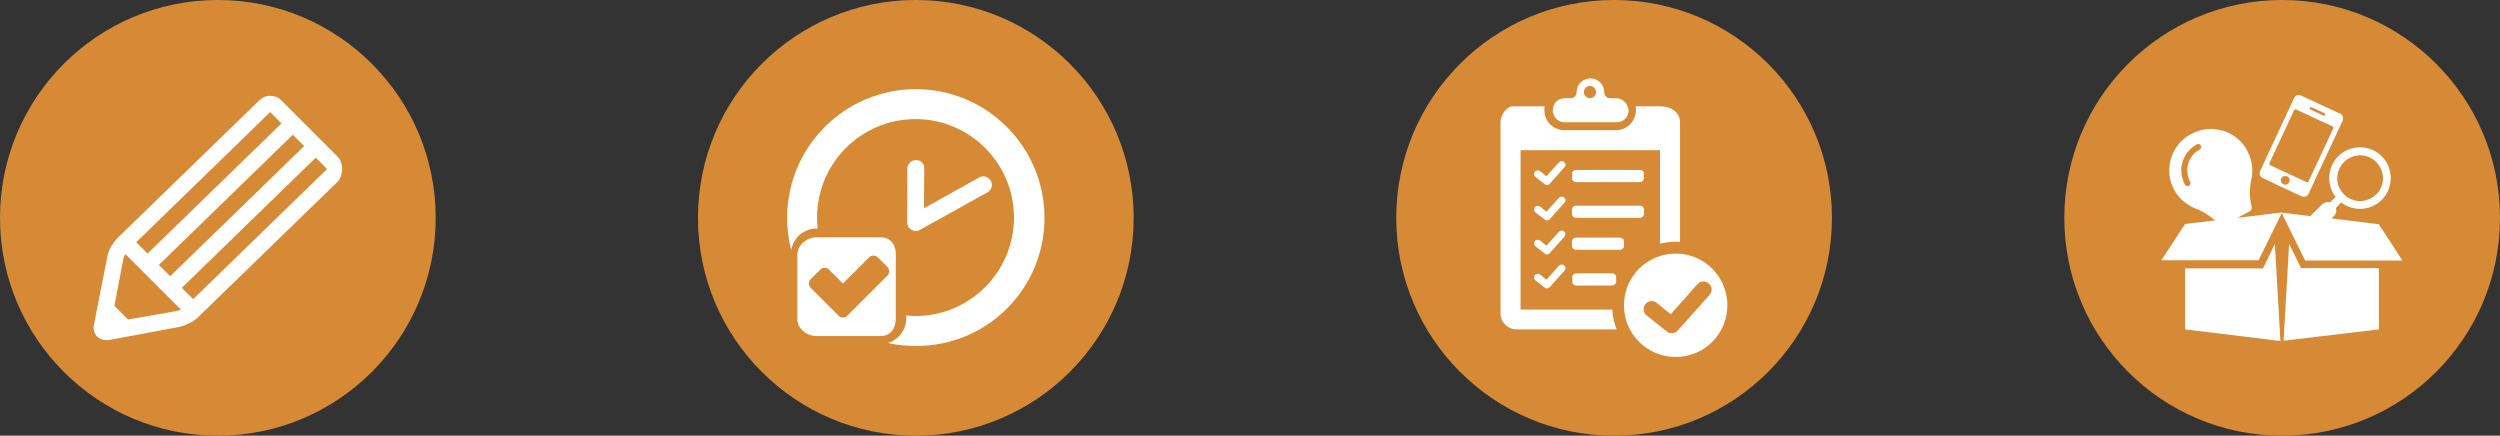 <?xml version="1.0" encoding="utf-8"?>
<!-- Generator: Adobe Illustrator 18.0.0, SVG Export Plug-In . SVG Version: 6.00 Build 0)  -->
<!DOCTYPE svg PUBLIC "-//W3C//DTD SVG 1.1//EN" "http://www.w3.org/Graphics/SVG/1.1/DTD/svg11.dtd">
<svg version="1.1" id="Layer_1" xmlns="http://www.w3.org/2000/svg" xmlns:xlink="http://www.w3.org/1999/xlink" x="0px" y="0px"
	 viewBox="0 0 860.7 150" enable-background="new 0 0 860.7 150" xml:space="preserve">
<rect x="0" y="0" width="860.7" height="150" fill="#333333" stroke="none"/>
<circle fill="#D78A35" cx="75" cy="75" r="75"/>
<circle fill="#D78A35" cx="315.3" cy="75" r="75"/>
<circle fill="#D78A35" cx="555.7" cy="75" r="75"/>
<circle fill="#D78A35" cx="785.7" cy="75" r="75"/>
<path fill="#FFFFFF" d="M116.2,53.9L96.6,34.3c-1-1-2.5-1.3-3.9-1.3c-1.5,0-2.9,0.9-3.9,2L40.6,81.8c-1.4,1.4-3,3.8-3.5,5.8
	l-4.7,23.9c-0.4,1.5-0.1,2.9,0.7,4c0.8,1,2,1.6,3.4,1.6c0.4,0,0.9,0,1.4-0.1l24.1-4.5c2-0.5,4.7-1.8,6.1-3.2l48.1-46.7
	c1-1,1.6-2.8,1.6-4.3C117.8,56.7,117.3,55,116.2,53.9z M54.7,91.2l46.1-44.8l3.9,3.9L58.6,95.1L54.7,91.2z M93,38.6l3.9,3.9
	L50.8,87.3l-3.9-3.9L93,38.6z M60.6,107.1L44.1,110l-4.7-4.7l3.1-16.4c0.1-0.4,0.4-0.9,0.7-1.4l19.1,19.1
	C61.6,106.8,61.1,107,60.6,107.1z M66.5,103l-3.9-3.9l46.1-44.8l3.9,3.9L66.5,103z"/>
<path fill="#FFFFFF" d="M315.4,55.1C315.4,55.1,315.4,55.1,315.4,55.1c-1.6,0-3,1.3-3,2.9l-0.1,18.5c0,1.6,1.3,3,2.9,3c0,0,0,0,0,0
	c0,0,0,0,0,0c0,0,0,0,0,0c0.1,0,0.2,0,0.3,0c0.1,0,0.2,0,0.2,0c0.3-0.1,0.6-0.1,0.9-0.3l23.4-13c1.4-0.8,1.9-2.6,1.1-4
	c-0.8-1.4-2.6-1.9-4-1.1l-19,10.6l0.1-13.5C318.4,56.4,317,55.1,315.4,55.1z M359.6,75c0-24.4-19.8-44.3-44.3-44.3
	c-24.4,0-44.3,19.8-44.3,44.3c0,3.8,0.5,7.6,1.4,11.1c0.7-4.2,4.3-7.4,8.7-7.4h0.4c-0.1-1.2-0.2-2.5-0.2-3.8
	c0-18.7,15.2-33.9,33.9-33.9s33.9,15.2,33.9,33.9s-15.2,33.9-33.9,33.9c-1.1,0-2.1-0.1-3.2-0.2v1c0,4-2.7,7.4-6.3,8.5
	c3,0.7,6.2,1,9.5,1C339.8,119.3,359.6,99.4,359.6,75z M303.3,81.7h-21.3h-0.9c-3.3,0-6.6,2.7-6.6,6v6.3v15.9c0,3.3,3.4,5.8,6.6,5.8
	h16.6h5.5c3.3,0,5.2-2.6,5.2-5.8v-1.4V87.6C308.5,84.4,306.6,81.7,303.3,81.7z M305.5,94.9l-13.8,13.8c-0.4,0.4-0.9,0.6-1.5,0.6
	c-0.6,0-1.1-0.2-1.5-0.6l-9.6-9.6c-0.4-0.4-0.6-0.9-0.6-1.5c0-0.6,0.2-1.1,0.6-1.5l3.3-3.3c0.4-0.4,0.9-0.6,1.5-0.6
	c0.6,0,1.1,0.2,1.5,0.6l4.8,4.8l9-9c0.4-0.4,0.9-0.6,1.5-0.6c0.6,0,1.1,0.2,1.5,0.6l3.3,3.3c0.4,0.4,0.6,0.9,0.6,1.5
	C306.1,94,305.9,94.5,305.5,94.9z"/>
<g>
	<path fill="#FFFFFF" d="M556.4,33.8h-2.1c-1.1,0-2-0.9-2-2v-0.1c0-2.6-2.1-4.7-4.7-4.7h-0.1c-2.6,0-4.7,2.1-4.7,4.7v0.1
		c0,1.1-0.9,2-2,2h-2.1c-2.3,0-4.1,1.8-4.1,4.1V38c0,2.3,1.8,4.1,4.1,4.1h17.9c2.3,0,4.1-1.8,4.1-4.1v-0.1
		C560.5,35.7,558.6,33.8,556.4,33.8z M547.4,33.8c-1.1,0-2.1-0.9-2.1-2.1c0-1.1,0.9-2.1,2.1-2.1c1.1,0,2.1,0.9,2.1,2.1
		C549.5,32.9,548.6,33.8,547.4,33.8z M556.6,113.4h-34.5c-3,0-5.5-2.5-5.5-5.5V42.1c0-3,2.5-5.5,4.1-5.5h11.1
		c-0.1,0.5-0.1,0.9-0.1,1.4c0,3.8,3.1,6.8,6.8,6.8h17.9c3.8,0,6.8-3.1,6.8-6.9c0-0.5,0-0.9-0.1-1.3h8.4c4.4,0,6.9,2.5,6.9,5.5v41.2
		c-0.5,0-0.9-0.1-1.4-0.1c-1.9,0-3.7,0.3-5.5,0.7V51.7h-48v54.9h31.6C555.2,109,555.7,111.3,556.6,113.4z M576.9,87.3
		c-9.9,0-17.8,8-17.8,17.8c0,9.9,8,17.8,17.8,17.8c9.9,0,17.8-8,17.8-17.8S586.8,87.3,576.9,87.3z M588.6,101.5l-11,12.3
		c-0.5,0.6-1.3,0.9-2.1,0.9c-0.6,0-1.2-0.2-1.7-0.6l-6.9-5.5c-1.2-0.9-1.4-2.7-0.4-3.9c0.9-1.2,2.7-1.4,3.9-0.4l4.8,3.9l9.2-10.4
		c1-1.1,2.7-1.2,3.9-0.2C589.5,98.7,589.6,100.4,588.6,101.5z M564.6,75h-22c-0.8,0-1.4-0.6-1.4-1.4v-1.4c0-0.8,0.6-1.4,1.4-1.4h22
		c0.8,0,1.4,0.6,1.4,1.4v1.4C566,74.4,565.3,75,564.6,75z M564.6,62.7h-22c-0.8,0-1.4-0.6-1.4-1.4v-1.4c0-0.8,0.6-1.4,1.4-1.4h22
		c0.8,0,1.4,0.6,1.4,1.4v1.4C566,62,565.3,62.7,564.6,62.7z M557.7,86h-15.1c-0.8,0-1.4-0.6-1.4-1.4v-1.4c0-0.8,0.6-1.4,1.4-1.4
		h15.1c0.8,0,1.4,0.6,1.4,1.4v1.4C559.1,85.4,558.5,86,557.7,86z M555,98.3h-12.3c-0.8,0-1.4-0.6-1.4-1.4v-1.4
		c0-0.8,0.6-1.4,1.4-1.4H555c0.8,0,1.4,0.6,1.4,1.4V97C556.4,97.7,555.7,98.3,555,98.3z M538.6,57.6l-5.1,5.7
		c-0.2,0.3-0.6,0.4-0.9,0.4c-0.3,0-0.6-0.1-0.8-0.3l-3.2-2.5c-0.5-0.4-0.6-1.2-0.2-1.8c0.4-0.5,1.2-0.6,1.8-0.2l2.2,1.8l4.3-4.8
		c0.5-0.5,1.3-0.6,1.8-0.1C539.1,56.3,539.1,57.1,538.6,57.6z M538.6,69.8l-5.1,5.7c-0.2,0.3-0.6,0.4-0.9,0.4
		c-0.3,0-0.6-0.1-0.8-0.3l-3.2-2.5c-0.5-0.4-0.6-1.2-0.2-1.8c0.4-0.5,1.2-0.6,1.8-0.2l2.2,1.8l4.3-4.8c0.5-0.5,1.3-0.6,1.8-0.1
		C539.1,68.5,539.1,69.3,538.6,69.8z M538.6,81.5l-5.1,5.7c-0.2,0.3-0.6,0.4-0.9,0.4c-0.3,0-0.6-0.1-0.8-0.3l-3.2-2.5
		c-0.5-0.4-0.6-1.2-0.2-1.8c0.4-0.5,1.2-0.6,1.8-0.2l2.2,1.8l4.3-4.8c0.5-0.5,1.3-0.6,1.8-0.1C539.1,80.1,539.1,80.9,538.6,81.5z
		 M538.6,93.2l-5.1,5.7c-0.2,0.3-0.6,0.4-0.9,0.4c-0.3,0-0.6-0.1-0.8-0.3l-3.2-2.5c-0.5-0.4-0.6-1.2-0.2-1.8
		c0.4-0.5,1.2-0.6,1.8-0.2l2.2,1.8l4.3-4.8c0.5-0.5,1.3-0.6,1.8-0.1C539.1,91.9,539.1,92.7,538.6,93.2z"/>
</g>
<path fill-rule="evenodd" clip-rule="evenodd" fill="#FFFFFF" d="M819,77.2l-16.3-2l0.8-0.8c0.8-0.8,1-1.8,0.7-2.8l1.8-1.9
	c4.2,3.2,10.2,2.9,14-0.9c4.1-4.1,4.1-10.9,0-15c-4.1-4.1-10.9-4.1-15,0c-3.8,3.8-4.1,9.8-0.9,14l-1.9,1.9c-1-0.3-2,0-2.8,0.7l-4,4
	l-9.9-1.2l8.1,16.5h33.5L819,77.2L819,77.2z M792.2,32.9l13.4,6.2c0.9,0.4,1.3,1.5,0.9,2.5l-11.7,25.1c-0.4,0.9-1.5,1.3-2.4,0.9
	L779,61.3c-0.9-0.4-1.3-1.5-0.9-2.4l11.7-25.1C790.2,32.8,791.3,32.4,792.2,32.9L792.2,32.9z M795.8,36.9c-0.2-0.1-0.5,0-0.6,0.2v0
	c-0.1,0.2,0,0.5,0.2,0.6l4.5,2.1c0.2,0.1,0.5,0,0.6-0.2v0c0.1-0.2,0-0.5-0.2-0.6L795.8,36.9L795.8,36.9z M787.4,60.7
	c0.8,0.4,1.1,1.3,0.7,2c-0.4,0.8-1.3,1.1-2,0.7c-0.8-0.4-1.1-1.3-0.7-2C785.7,60.7,786.6,60.4,787.4,60.7L787.4,60.7z M790.5,37.7
	l12.5,5.8c0.3,0.1,0.4,0.5,0.3,0.7l-8.5,18.2c-0.1,0.3-0.5,0.4-0.7,0.3l-12.5-5.8c-0.3-0.1-0.4-0.5-0.3-0.7l8.5-18.2
	C789.9,37.7,790.2,37.5,790.5,37.7L790.5,37.7z M752.2,63.5L752.2,63.5c-2.7-5-0.8-11.1,4.1-13.8l0,0c0.5-0.3,1.1-0.1,1.4,0.4
	c0.3,0.5,0.1,1.1-0.4,1.4c-4,2.1-5.4,7.1-3.3,11.1c0.3,0.5,0.1,1.1-0.4,1.4C753.1,64.2,752.4,64,752.2,63.5L752.2,63.5z M754.4,46.1
	c6.9-3.7,15.6-1.2,19.3,5.8c1.7,3.2,2.1,6.7,1.4,9.9c-0.7,3-0.7,6.2,0.1,9.3l0,0c0.1,0.6-0.1,1.3-0.7,1.7l0,0l-4.2,2.2
	c5.1-0.6,10.3-1.2,15.4-1.9l-8.1,16.5h-33.5l8.2-12.5l10.3-1.2c-1.9-1.7-4.1-3.1-6.5-4c-3.3-1.3-5.9-3.5-7.6-6.6
	C744.8,58.5,747.4,49.8,754.4,46.1L754.4,46.1z M807,55.8c3.1-3.1,8.1-3.1,11.1,0c3.1,3.1,3.1,8.1,0,11.1C815,70,810,70,807,66.9
	C803.9,63.9,803.9,58.9,807,55.8L807,55.8z M752.3,92.3v21.1l32.8,4l-1.9-33.4l-4.1,8.4H752.3L752.3,92.3z M786.2,117.3l1.9-33.4
	l4.1,8.4H819v21.1L786.2,117.3L786.2,117.3z"/>
</svg>
